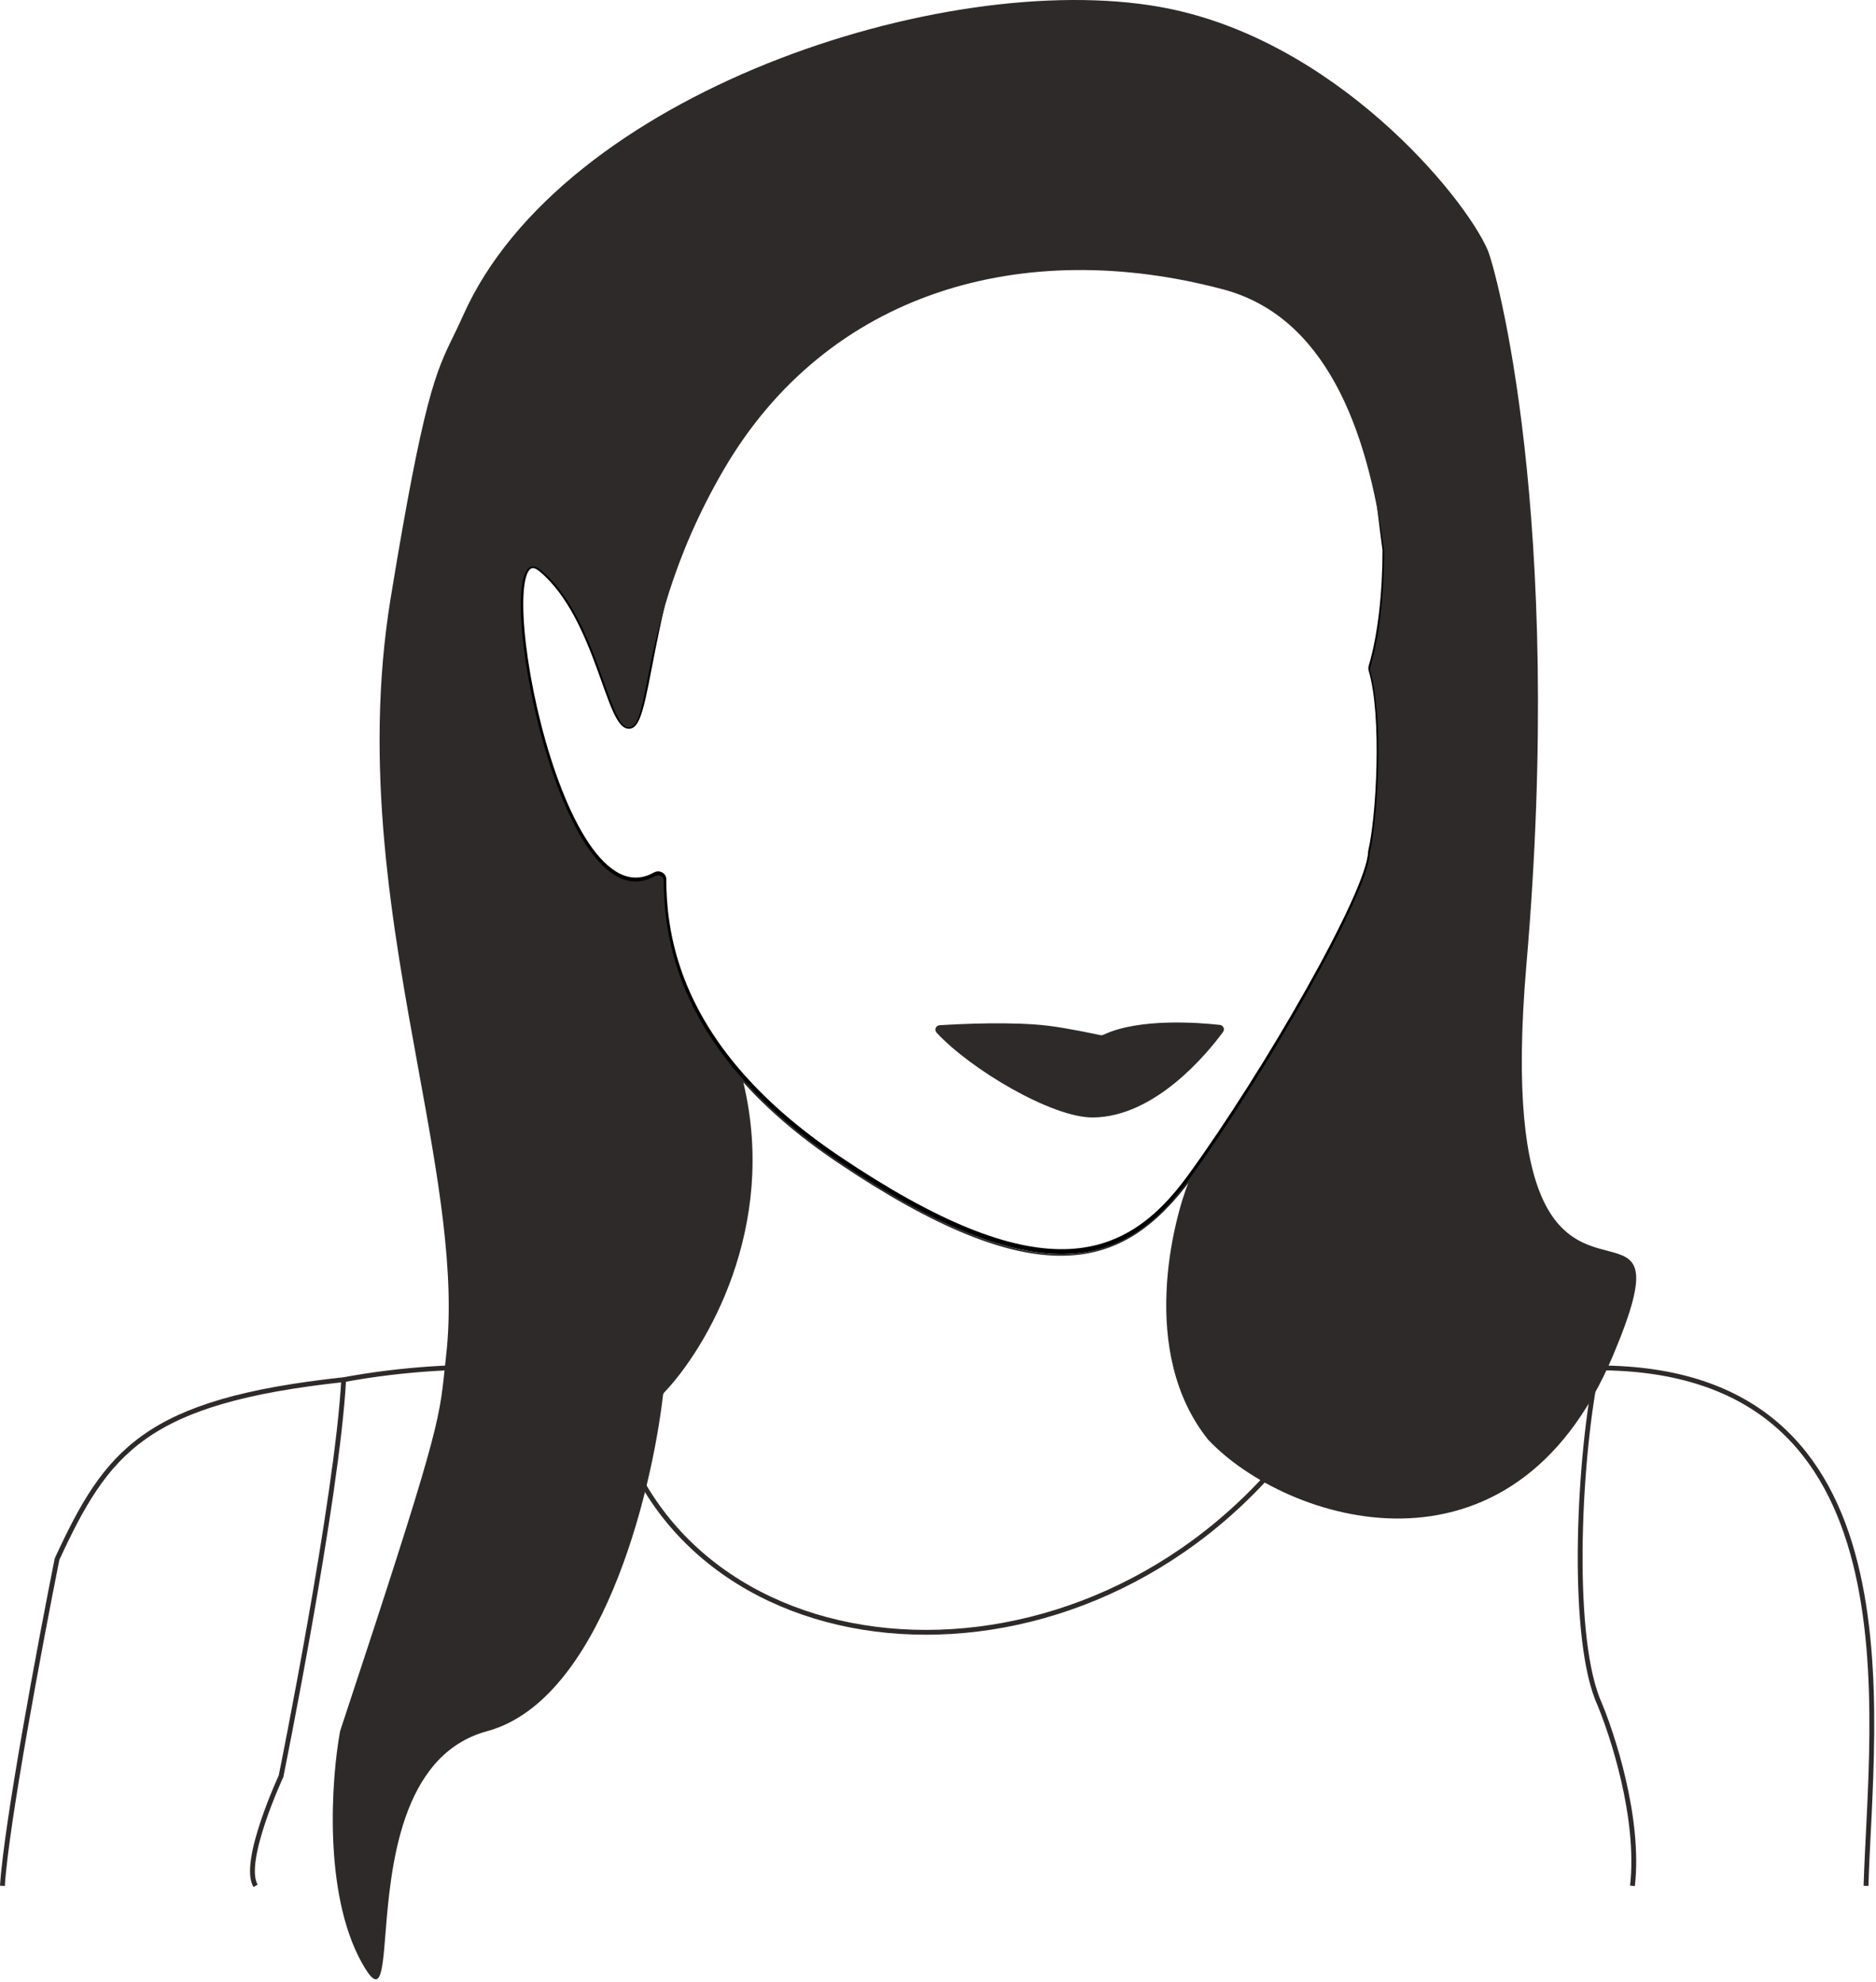 <svg width="389" height="411" viewBox="0 0 389 411" fill="none" xmlns="http://www.w3.org/2000/svg">
<path d="M126 287C136 346.5 218 357 264 304.7" stroke="#2F2A2A"/>
<path d="M104.727 283.611C96.147 283.191 84.04 283.701 71.263 286.057M386.93 391C387.977 355.784 398.5 283.611 331.236 283.611M314.007 283.611C320.238 282.775 325.969 282.818 331.236 283.611M71.263 286.057C30 290.5 22.166 300.896 11.825 323.269C8.383 340.513 1.3 378.2 0.5 391M71.263 286.057C69.931 310.789 58.276 368.274 58.276 368.274C58.276 368.274 50.003 386.098 53 391M331.236 283.611C327.489 301.138 325.535 337.636 331.236 352.233C334.324 359.322 340.1 377 338.5 391" stroke="#2F2A2A"/>
<path d="M246.678 244.064C233.239 262.541 215.178 268.072 173.678 240.068C165.537 234.574 159.209 229.021 154.299 223.568C139.883 207.56 137.684 192.426 137.653 182.245C137.651 181.39 136.614 180.898 135.869 181.318C114.842 193.164 100.51 108.341 112.178 118.065C124.178 128.065 126.178 151.564 130.678 150.568C135.178 149.572 134.178 118.065 151.678 88.064C173.262 51.065 216.178 40.065 257.678 51.065C282.678 57.691 283.678 88.072 287.178 114.068C287.178 122.928 286.208 131.796 284.268 138.271C284.21 138.466 284.21 138.666 284.268 138.86C287.135 148.453 285.843 169.726 284.206 176.455C284.187 176.534 284.179 176.599 284.177 176.68C283.981 184.913 262.605 222.169 246.678 244.064Z" stroke="black"/>
<path d="M226.5 231.689C218.039 231.689 201.183 221.676 194.209 214.107C193.668 213.521 194.058 212.615 194.854 212.566C199.16 212.296 210.034 211.765 217.5 212.693C221.248 213.158 226.743 214.315 228.158 214.619C228.382 214.667 228.609 214.637 228.815 214.539C236.212 211.044 248.613 212.019 252.948 212.5C253.674 212.58 254.03 213.382 253.597 213.972C250.464 218.234 239.545 231.689 226.5 231.689Z" fill="#2F2A2A"/>
<path fill-rule="evenodd" clip-rule="evenodd" d="M94 69.718C90.376 77.149 87.833 82.363 81.018 123.932C75.295 158.845 81.364 192.121 86.758 221.696C90.789 243.795 94.442 263.827 92.518 280.932C92.393 282.041 92.288 283.047 92.19 283.993C91.059 294.84 90.754 297.768 70.518 358.932C68.685 368.933 67.018 392.535 75.018 406.935C78.883 413.892 79.237 409.495 79.921 401.02C81.006 387.567 82.919 363.837 101.018 358.932C124.493 352.569 135.072 310.056 137.48 289.266C137.506 289.046 137.595 288.857 137.748 288.696C146.369 279.653 161.371 254.565 154.139 224.435C159.049 229.888 165.376 235.442 173.518 240.935C215.018 268.939 233.078 263.408 246.518 244.932C243.318 252.877 236.018 280.432 250.518 298.5C266.518 315.5 313.518 330.932 334.518 280.932C342.573 261.754 339.217 260.877 333.239 259.314C325.034 257.169 311.89 253.734 316.518 199.935C324.518 106.935 310.018 55.435 308.518 51.932C303.659 40.582 276.518 7.835 240.518 1.435C195.518 -6.565 116.455 19.435 96.018 65.435C95.294 67.065 94.631 68.425 94 69.718ZM173.613 240.521C215.072 268.591 233.114 263.047 246.54 244.527C262.451 222.581 283.806 185.236 284.002 176.985C284.004 176.903 284.012 176.838 284.031 176.759C285.666 170.014 286.957 148.689 284.092 139.074C284.034 138.88 284.035 138.681 284.093 138.487C286.031 131.996 287 123.107 287 114.226C283.503 88.168 274.5 65.55 253.63 60C212.171 48.974 171.562 60.413 150 97.5C139.145 116.17 136.045 131.823 134.179 141.247C133.04 147.001 132.36 150.433 130.656 150.811C128.716 151.242 127.241 147.101 125.228 141.448C122.575 134 118.989 123.929 112.174 118.231C100.518 108.485 114.835 193.507 135.841 181.633C136.585 181.212 137.621 181.705 137.624 182.563C137.654 192.768 139.852 207.937 154.253 223.983C159.158 229.448 165.479 235.015 173.613 240.521Z" fill="#2F2A2A"/>
</svg>
